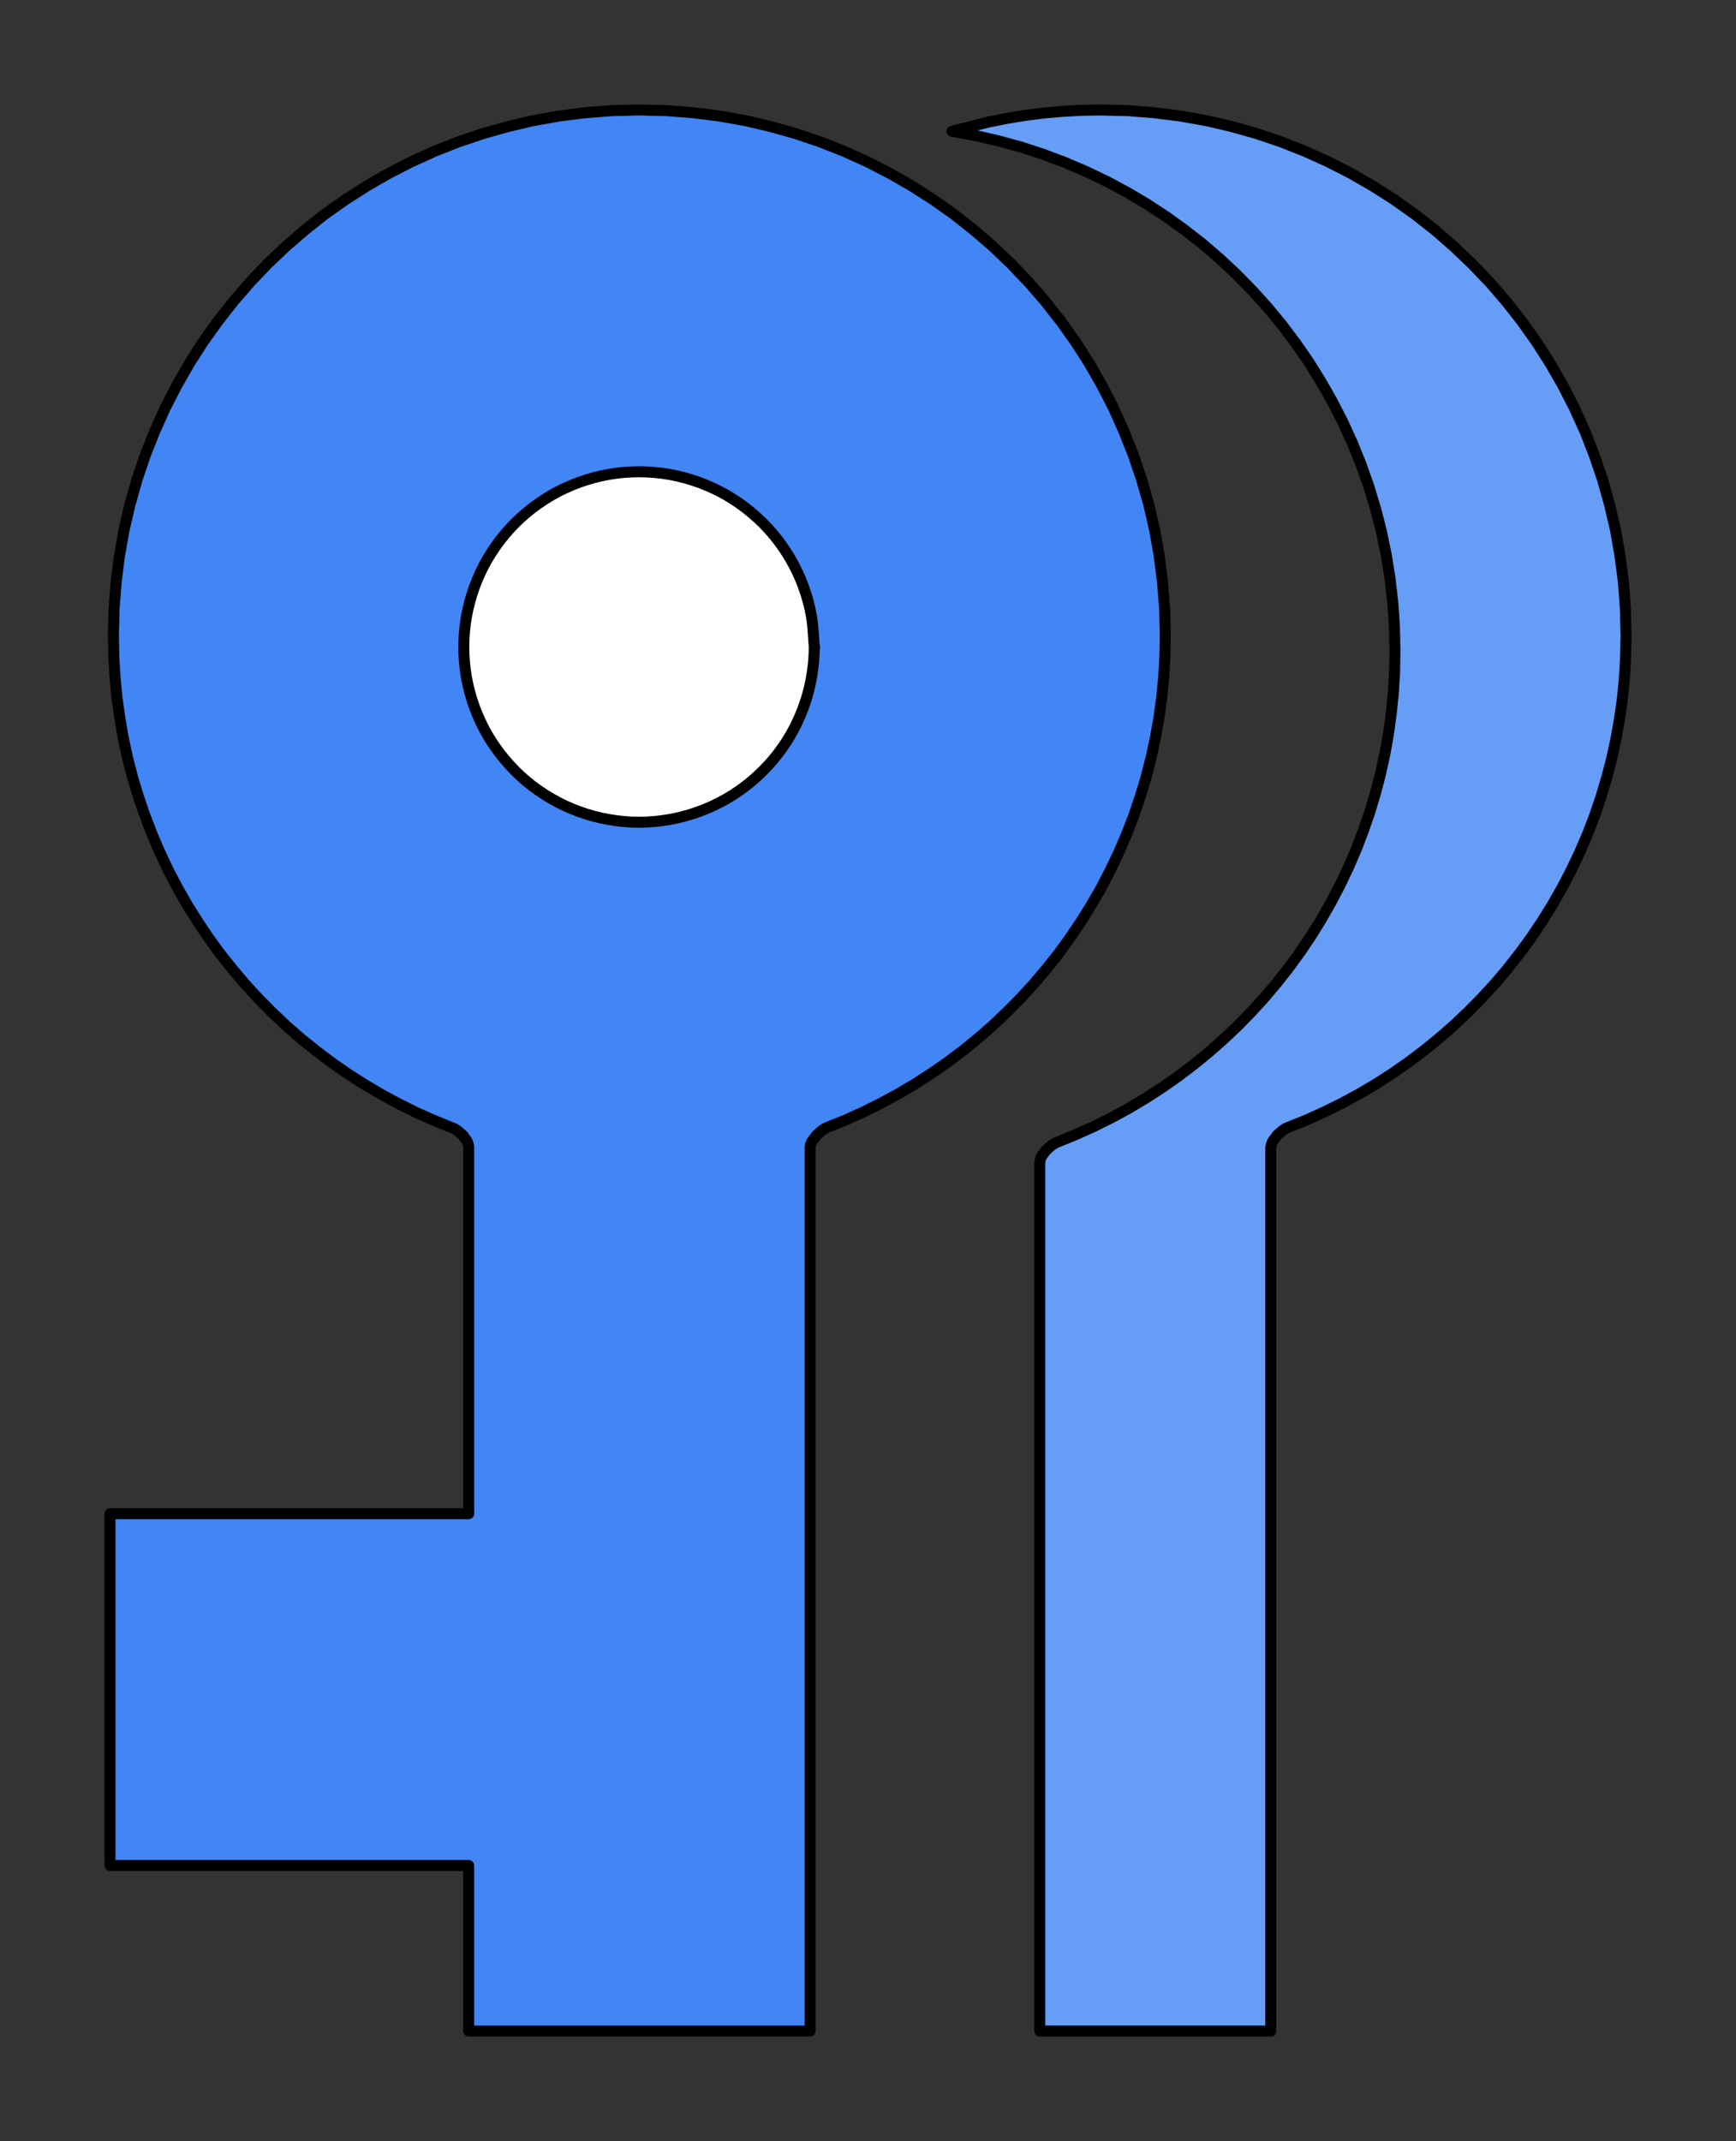 <svg version="1.1" xmlns="http://www.w3.org/2000/svg" viewBox="0 0 157.873 194.694" width="157.873" height="194.694">
  <rect x="0" y="0" width="157.873" height="194.694" fill="#333333" stroke="none"/>
  <!-- svg-source:excalidraw -->
  
  <defs>
    <style class="style-fonts">
      
    </style>
    
  </defs>
  <rect x="0" y="0" width="157.873" height="194.694" fill="transparent "></rect><g stroke-linecap="round"><g transform="translate(105.972 57.829) rotate(0 -47.986 39.518)" fill-rule="evenodd"><path d="M0 0 L0 0 L-0.06 -2.46 L-0.25 -4.89 L-0.55 -7.28 L-0.97 -9.64 L-1.5 -11.95 L-2.15 -14.22 L-2.9 -16.44 L-3.76 -18.61 L-4.71 -20.73 L-5.77 -22.79 L-6.92 -24.8 L-8.16 -26.74 L-9.49 -28.61 L-10.91 -30.42 L-12.42 -32.16 L-14 -33.82 L-15.66 -35.4 L-17.4 -36.9 L-19.2 -38.33 L-21.08 -39.66 L-23.02 -40.9 L-25.02 -42.05 L-27.08 -43.11 L-29.2 -44.07 L-31.37 -44.93 L-33.6 -45.68 L-35.87 -46.32 L-38.18 -46.86 L-40.54 -47.28 L-42.93 -47.58 L-45.37 -47.77 L-47.83 -47.83 L-50.29 -47.77 L-52.72 -47.58 L-55.12 -47.28 L-57.48 -46.86 L-59.79 -46.32 L-62.06 -45.68 L-64.28 -44.93 L-66.46 -44.07 L-68.58 -43.11 L-70.64 -42.05 L-72.64 -40.9 L-74.58 -39.66 L-76.46 -38.33 L-78.26 -36.9 L-80 -35.4 L-81.66 -33.82 L-83.24 -32.16 L-84.74 -30.42 L-86.16 -28.61 L-87.5 -26.74 L-88.74 -24.8 L-89.89 -22.79 L-90.95 -20.73 L-91.9 -18.61 L-92.76 -16.44 L-93.51 -14.22 L-94.15 -11.95 L-94.69 -9.64 L-95.11 -7.28 L-95.41 -4.89 L-95.6 -2.46 L-95.66 0 L-95.62 1.91 L-95.51 3.8 L-95.33 5.67 L-95.07 7.51 L-94.75 9.34 L-94.36 11.14 L-93.9 12.91 L-93.37 14.65 L-92.78 16.37 L-92.13 18.06 L-91.42 19.71 L-90.65 21.34 L-89.82 22.92 L-88.93 24.48 L-87.98 25.99 L-86.99 27.47 L-85.94 28.91 L-84.83 30.3 L-83.68 31.66 L-82.48 32.97 L-81.23 34.23 L-79.94 35.45 L-78.6 36.62 L-77.21 37.74 L-75.79 38.81 L-74.32 39.83 L-72.82 40.79 L-71.28 41.7 L-69.7 42.55 L-68.09 43.35 L-66.44 44.08 L-64.77 44.76 L-64.57 44.85 L-64.35 45 L-63.88 45.41 L-63.51 45.92 L-63.4 46.19 L-63.35 46.45 L-63.35 79.82 L-95.97 79.82 L-95.97 111.81 L-63.35 111.81 L-63.35 126.86 L-32.3 126.86 L-32.3 46.54 L-32.3 46.54 L-32.26 46.26 L-32.13 45.96 L-31.72 45.41 L-31.21 44.96 L-30.96 44.8 L-30.74 44.69 L-29.07 44.02 L-27.43 43.28 L-25.83 42.48 L-24.26 41.63 L-22.72 40.72 L-21.23 39.75 L-19.77 38.74 L-18.35 37.67 L-16.98 36.55 L-15.64 35.38 L-14.36 34.16 L-13.11 32.89 L-11.92 31.59 L-10.77 30.23 L-9.67 28.84 L-8.63 27.4 L-7.64 25.93 L-6.7 24.42 L-5.81 22.87 L-4.99 21.28 L-4.22 19.66 L-3.51 18.01 L-2.86 16.33 L-2.28 14.61 L-1.75 12.87 L-1.3 11.1 L-0.91 9.31 L-0.58 7.49 L-0.33 5.65 L-0.15 3.79 L-0.04 1.9 L0 0 L0 0" stroke="none" stroke-width="0" fill="#4285f4" fill-rule="evenodd"></path><path d="M0 0 C0 0, 0 0, 0 0 M0 0 C0 0, 0 0, 0 0 M0 0 C-0.02 -0.97, -0.05 -1.95, -0.06 -2.46 M0 0 C-0.02 -0.89, -0.04 -1.77, -0.06 -2.46 M-0.06 -2.46 C-0.11 -3.03, -0.15 -3.61, -0.25 -4.89 M-0.06 -2.46 C-0.11 -3.15, -0.17 -3.84, -0.25 -4.89 M-0.25 -4.89 C-0.31 -5.37, -0.37 -5.86, -0.55 -7.28 M-0.25 -4.89 C-0.31 -5.39, -0.37 -5.89, -0.55 -7.28 M-0.55 -7.28 C-0.71 -8.18, -0.87 -9.07, -0.97 -9.64 M-0.55 -7.28 C-0.68 -8.01, -0.81 -8.74, -0.97 -9.64 M-0.97 -9.64 C-1.1 -10.2, -1.23 -10.76, -1.5 -11.95 M-0.97 -9.64 C-1.17 -10.51, -1.37 -11.38, -1.5 -11.95 M-1.5 -11.95 C-1.63 -12.4, -1.76 -12.86, -2.15 -14.22 M-1.5 -11.95 C-1.74 -12.78, -1.98 -13.61, -2.15 -14.22 M-2.15 -14.22 C-2.4 -14.97, -2.66 -15.73, -2.9 -16.44 M-2.15 -14.22 C-2.42 -15.02, -2.69 -15.83, -2.9 -16.44 M-2.9 -16.44 C-3.21 -17.24, -3.53 -18.04, -3.76 -18.61 M-2.9 -16.44 C-3.18 -17.15, -3.46 -17.86, -3.76 -18.61 M-3.76 -18.61 C-4.1 -19.38, -4.44 -20.14, -4.71 -20.73 M-3.76 -18.61 C-4.01 -19.17, -4.26 -19.73, -4.71 -20.73 M-4.71 -20.73 C-5.03 -21.35, -5.34 -21.97, -5.77 -22.79 M-4.71 -20.73 C-5.1 -21.5, -5.49 -22.26, -5.77 -22.79 M-5.77 -22.79 C-6.02 -23.24, -6.28 -23.68, -6.92 -24.8 M-5.77 -22.79 C-6.22 -23.58, -6.67 -24.36, -6.92 -24.8 M-6.92 -24.8 C-7.36 -25.49, -7.81 -26.19, -8.16 -26.74 M-6.92 -24.8 C-7.39 -25.53, -7.86 -26.26, -8.16 -26.74 M-8.16 -26.74 C-8.54 -27.27, -8.92 -27.8, -9.49 -28.61 M-8.16 -26.74 C-8.49 -27.2, -8.82 -27.66, -9.49 -28.61 M-9.49 -28.61 C-9.86 -29.07, -10.22 -29.53, -10.91 -30.42 M-9.49 -28.61 C-9.97 -29.21, -10.44 -29.81, -10.91 -30.42 M-10.91 -30.42 C-11.45 -31.04, -11.98 -31.66, -12.42 -32.16 M-10.91 -30.42 C-11.43 -31.02, -11.94 -31.61, -12.42 -32.16 M-12.42 -32.16 C-12.81 -32.56, -13.2 -32.97, -14 -33.82 M-12.42 -32.16 C-12.92 -32.69, -13.43 -33.22, -14 -33.82 M-14 -33.82 C-14.49 -34.29, -14.98 -34.75, -15.66 -35.4 M-14 -33.82 C-14.65 -34.44, -15.31 -35.06, -15.66 -35.4 M-15.66 -35.4 C-16.24 -35.91, -16.83 -36.41, -17.4 -36.9 M-15.66 -35.4 C-16.24 -35.9, -16.82 -36.41, -17.4 -36.9 M-17.4 -36.9 C-17.76 -37.19, -18.13 -37.48, -19.2 -38.33 M-17.4 -36.9 C-17.97 -37.35, -18.54 -37.8, -19.2 -38.33 M-19.2 -38.33 C-19.72 -38.7, -20.25 -39.07, -21.08 -39.66 M-19.2 -38.33 C-19.7 -38.68, -20.2 -39.04, -21.08 -39.66 M-21.08 -39.66 C-21.53 -39.95, -21.98 -40.23, -23.02 -40.9 M-21.08 -39.66 C-21.52 -39.94, -21.97 -40.23, -23.02 -40.9 M-23.02 -40.9 C-23.76 -41.33, -24.49 -41.75, -25.02 -42.05 M-23.02 -40.9 C-23.65 -41.27, -24.28 -41.63, -25.02 -42.05 M-25.02 -42.05 C-25.79 -42.45, -26.56 -42.84, -27.08 -43.11 M-25.02 -42.05 C-25.55 -42.33, -26.09 -42.6, -27.08 -43.11 M-27.08 -43.11 C-27.62 -43.35, -28.15 -43.59, -29.2 -44.07 M-27.08 -43.11 C-27.88 -43.47, -28.68 -43.83, -29.2 -44.07 M-29.2 -44.07 C-29.8 -44.3, -30.39 -44.54, -31.37 -44.93 M-29.2 -44.07 C-29.91 -44.35, -30.62 -44.63, -31.37 -44.93 M-31.37 -44.93 C-32.09 -45.17, -32.8 -45.41, -33.6 -45.68 M-31.37 -44.93 C-31.94 -45.12, -32.52 -45.31, -33.6 -45.68 M-33.6 -45.68 C-34.11 -45.82, -34.61 -45.97, -35.87 -46.32 M-33.6 -45.68 C-34.43 -45.91, -35.26 -46.15, -35.87 -46.32 M-35.87 -46.32 C-36.59 -46.49, -37.32 -46.66, -38.18 -46.86 M-35.87 -46.32 C-36.47 -46.46, -37.07 -46.6, -38.18 -46.86 M-38.18 -46.86 C-39.03 -47.01, -39.87 -47.16, -40.54 -47.28 M-38.18 -46.86 C-38.91 -46.99, -39.63 -47.12, -40.54 -47.28 M-40.54 -47.28 C-41.29 -47.37, -42.05 -47.47, -42.93 -47.58 M-40.54 -47.28 C-41.49 -47.4, -42.43 -47.52, -42.93 -47.58 M-42.93 -47.58 C-43.58 -47.63, -44.22 -47.68, -45.37 -47.77 M-42.93 -47.58 C-43.63 -47.64, -44.33 -47.69, -45.37 -47.77 M-45.37 -47.77 C-46.25 -47.79, -47.13 -47.81, -47.83 -47.83 M-45.37 -47.77 C-46.29 -47.79, -47.21 -47.81, -47.83 -47.83 M-47.83 -47.83 C-48.74 -47.81, -49.65 -47.78, -50.29 -47.77 M-47.83 -47.83 C-48.43 -47.81, -49.02 -47.8, -50.29 -47.77 M-50.29 -47.77 C-50.83 -47.73, -51.37 -47.68, -52.72 -47.58 M-50.29 -47.77 C-50.81 -47.73, -51.33 -47.69, -52.72 -47.58 M-52.72 -47.58 C-53.57 -47.48, -54.41 -47.37, -55.12 -47.28 M-52.72 -47.58 C-53.48 -47.49, -54.24 -47.39, -55.12 -47.28 M-55.12 -47.28 C-55.67 -47.18, -56.22 -47.08, -57.48 -46.86 M-55.12 -47.28 C-55.66 -47.18, -56.21 -47.08, -57.48 -46.86 M-57.48 -46.86 C-58.26 -46.68, -59.04 -46.5, -59.79 -46.32 M-57.48 -46.86 C-58.06 -46.72, -58.65 -46.59, -59.79 -46.32 M-59.79 -46.32 C-60.39 -46.15, -60.99 -45.98, -62.06 -45.68 M-59.79 -46.32 C-60.36 -46.16, -60.92 -46, -62.06 -45.68 M-62.06 -45.68 C-62.72 -45.45, -63.38 -45.23, -64.28 -44.93 M-62.06 -45.68 C-62.52 -45.52, -62.97 -45.37, -64.28 -44.93 M-64.28 -44.93 C-65.01 -44.64, -65.75 -44.35, -66.46 -44.07 M-64.28 -44.93 C-65.13 -44.59, -65.98 -44.26, -66.46 -44.07 M-66.46 -44.07 C-66.99 -43.83, -67.51 -43.59, -68.58 -43.11 M-66.46 -44.07 C-67.13 -43.77, -67.8 -43.46, -68.58 -43.11 M-68.58 -43.11 C-69.02 -42.89, -69.46 -42.66, -70.64 -42.05 M-68.58 -43.11 C-69.16 -42.81, -69.75 -42.51, -70.64 -42.05 M-70.64 -42.05 C-71.16 -41.76, -71.68 -41.46, -72.64 -40.9 M-70.64 -42.05 C-71.33 -41.66, -72.03 -41.26, -72.64 -40.9 M-72.64 -40.9 C-73.05 -40.64, -73.47 -40.37, -74.58 -39.66 M-72.64 -40.9 C-73.15 -40.58, -73.66 -40.25, -74.58 -39.66 M-74.58 -39.66 C-75.03 -39.34, -75.48 -39.02, -76.46 -38.33 M-74.58 -39.66 C-75.05 -39.32, -75.52 -38.99, -76.46 -38.33 M-76.46 -38.33 C-77.16 -37.77, -77.87 -37.21, -78.26 -36.9 M-76.46 -38.33 C-77.1 -37.82, -77.74 -37.31, -78.26 -36.9 M-78.26 -36.9 C-78.87 -36.38, -79.47 -35.86, -80 -35.4 M-78.26 -36.9 C-78.94 -36.32, -79.62 -35.73, -80 -35.4 M-80 -35.4 C-80.59 -34.83, -81.19 -34.27, -81.66 -33.82 M-80 -35.4 C-80.5 -34.92, -81.01 -34.44, -81.66 -33.82 M-81.66 -33.82 C-82.28 -33.17, -82.89 -32.52, -83.24 -32.16 M-81.66 -33.82 C-82.18 -33.27, -82.7 -32.72, -83.24 -32.16 M-83.24 -32.16 C-83.64 -31.69, -84.05 -31.23, -84.74 -30.42 M-83.24 -32.16 C-83.76 -31.55, -84.28 -30.95, -84.74 -30.42 M-84.74 -30.42 C-85.06 -30.02, -85.37 -29.63, -86.16 -28.61 M-84.74 -30.42 C-85.08 -30, -85.41 -29.57, -86.16 -28.61 M-86.16 -28.61 C-86.46 -28.2, -86.75 -27.79, -87.5 -26.74 M-86.16 -28.61 C-86.47 -28.19, -86.77 -27.76, -87.5 -26.74 M-87.5 -26.74 C-87.91 -26.09, -88.33 -25.44, -88.74 -24.8 M-87.5 -26.74 C-87.84 -26.2, -88.18 -25.67, -88.74 -24.8 M-88.74 -24.8 C-89.04 -24.27, -89.35 -23.74, -89.89 -22.79 M-88.74 -24.8 C-89.19 -24.01, -89.64 -23.22, -89.89 -22.79 M-89.89 -22.79 C-90.19 -22.21, -90.49 -21.62, -90.95 -20.73 M-89.89 -22.79 C-90.13 -22.33, -90.36 -21.87, -90.95 -20.73 M-90.95 -20.73 C-91.32 -19.89, -91.7 -19.06, -91.9 -18.61 M-90.95 -20.73 C-91.32 -19.9, -91.7 -19.07, -91.9 -18.61 M-91.9 -18.61 C-92.13 -18.05, -92.35 -17.48, -92.76 -16.44 M-91.9 -18.61 C-92.12 -18.05, -92.35 -17.49, -92.76 -16.44 M-92.76 -16.44 C-93.03 -15.65, -93.29 -14.87, -93.51 -14.22 M-92.76 -16.44 C-92.97 -15.82, -93.18 -15.2, -93.51 -14.22 M-93.51 -14.22 C-93.71 -13.53, -93.9 -12.84, -94.15 -11.95 M-93.51 -14.22 C-93.74 -13.41, -93.97 -12.59, -94.15 -11.95 M-94.15 -11.95 C-94.28 -11.42, -94.4 -10.89, -94.69 -9.64 M-94.15 -11.95 C-94.27 -11.47, -94.38 -10.99, -94.69 -9.64 M-94.69 -9.64 C-94.81 -8.93, -94.94 -8.23, -95.11 -7.28 M-94.69 -9.64 C-94.82 -8.92, -94.94 -8.2, -95.11 -7.28 M-95.11 -7.28 C-95.19 -6.66, -95.26 -6.05, -95.41 -4.89 M-95.11 -7.28 C-95.18 -6.71, -95.25 -6.14, -95.41 -4.89 M-95.41 -4.89 C-95.48 -3.96, -95.55 -3.03, -95.6 -2.46 M-95.41 -4.89 C-95.46 -4.2, -95.52 -3.51, -95.6 -2.46 M-95.6 -2.46 C-95.61 -1.92, -95.62 -1.38, -95.66 0 M-95.6 -2.46 C-95.62 -1.64, -95.64 -0.81, -95.66 0 M-95.66 0 C-95.65 0.64, -95.63 1.28, -95.62 1.91 M-95.66 0 C-95.65 0.54, -95.64 1.08, -95.62 1.91 M-95.62 1.91 C-95.59 2.37, -95.57 2.84, -95.51 3.8 M-95.62 1.91 C-95.58 2.59, -95.54 3.27, -95.51 3.8 M-95.51 3.8 C-95.44 4.51, -95.37 5.23, -95.33 5.67 M-95.51 3.8 C-95.46 4.35, -95.4 4.9, -95.33 5.67 M-95.33 5.67 C-95.27 6.06, -95.22 6.45, -95.07 7.51 M-95.33 5.67 C-95.25 6.19, -95.18 6.71, -95.07 7.51 M-95.07 7.51 C-95.01 7.88, -94.94 8.25, -94.75 9.34 M-95.07 7.51 C-94.97 8.09, -94.87 8.67, -94.75 9.34 M-94.75 9.34 C-94.61 9.95, -94.48 10.57, -94.36 11.14 M-94.75 9.34 C-94.6 10.01, -94.46 10.68, -94.36 11.14 M-94.36 11.14 C-94.21 11.69, -94.07 12.24, -93.9 12.91 M-94.36 11.14 C-94.2 11.75, -94.04 12.36, -93.9 12.91 M-93.9 12.91 C-93.79 13.27, -93.68 13.62, -93.37 14.65 M-93.9 12.91 C-93.79 13.27, -93.68 13.64, -93.37 14.65 M-93.37 14.65 C-93.21 15.14, -93.04 15.63, -92.78 16.37 M-93.37 14.65 C-93.15 15.3, -92.93 15.96, -92.78 16.37 M-92.78 16.37 C-92.58 16.91, -92.37 17.44, -92.13 18.06 M-92.78 16.37 C-92.61 16.82, -92.44 17.27, -92.13 18.06 M-92.13 18.06 C-91.9 18.6, -91.66 19.15, -91.42 19.71 M-92.13 18.06 C-91.97 18.43, -91.81 18.8, -91.42 19.71 M-91.42 19.71 C-91.16 20.27, -90.89 20.82, -90.65 21.34 M-91.42 19.71 C-91.17 20.24, -90.92 20.77, -90.65 21.34 M-90.65 21.34 C-90.39 21.83, -90.13 22.33, -89.82 22.92 M-90.65 21.34 C-90.41 21.8, -90.16 22.26, -89.82 22.92 M-89.82 22.92 C-89.56 23.38, -89.3 23.83, -88.93 24.48 M-89.82 22.92 C-89.58 23.35, -89.33 23.77, -88.93 24.48 M-88.93 24.48 C-88.6 25, -88.28 25.52, -87.98 25.99 M-88.93 24.48 C-88.56 25.06, -88.2 25.65, -87.98 25.99 M-87.98 25.99 C-87.66 26.47, -87.35 26.94, -86.99 27.47 M-87.98 25.99 C-87.69 26.42, -87.4 26.85, -86.99 27.47 M-86.99 27.47 C-86.59 28.01, -86.19 28.56, -85.94 28.91 M-86.99 27.47 C-86.64 27.94, -86.3 28.41, -85.94 28.91 M-85.94 28.91 C-85.57 29.38, -85.2 29.84, -84.83 30.3 M-85.94 28.91 C-85.63 29.29, -85.33 29.68, -84.83 30.3 M-84.83 30.3 C-84.58 30.6, -84.34 30.89, -83.68 31.66 M-84.83 30.3 C-84.46 30.74, -84.08 31.18, -83.68 31.66 M-83.68 31.66 C-83.22 32.17, -82.75 32.67, -82.48 32.97 M-83.68 31.66 C-83.42 31.94, -83.16 32.23, -82.48 32.97 M-82.48 32.97 C-82.09 33.36, -81.71 33.75, -81.23 34.23 M-82.48 32.97 C-82.22 33.23, -81.97 33.49, -81.23 34.23 M-81.23 34.23 C-80.88 34.57, -80.52 34.9, -79.94 35.45 M-81.23 34.23 C-80.96 34.49, -80.68 34.75, -79.94 35.45 M-79.94 35.45 C-79.46 35.86, -78.99 36.28, -78.6 36.62 M-79.94 35.45 C-79.42 35.9, -78.9 36.36, -78.6 36.62 M-78.6 36.62 C-78.13 37, -77.66 37.38, -77.21 37.74 M-78.6 36.62 C-78.23 36.91, -77.87 37.21, -77.21 37.74 M-77.21 37.74 C-76.8 38.05, -76.39 38.36, -75.79 38.81 M-77.21 37.74 C-76.78 38.06, -76.36 38.38, -75.79 38.81 M-75.79 38.81 C-75.39 39.09, -74.98 39.37, -74.32 39.83 M-75.79 38.81 C-75.4 39.08, -75.01 39.35, -74.32 39.83 M-74.32 39.83 C-73.85 40.13, -73.38 40.43, -72.82 40.79 M-74.32 39.83 C-73.76 40.19, -73.2 40.55, -72.82 40.79 M-72.82 40.79 C-72.32 41.08, -71.83 41.38, -71.28 41.7 M-72.82 40.79 C-72.46 41, -72.09 41.22, -71.28 41.7 M-71.28 41.7 C-70.87 41.92, -70.47 42.14, -69.7 42.55 M-71.28 41.7 C-70.91 41.9, -70.53 42.1, -69.7 42.55 M-69.7 42.55 C-69.28 42.76, -68.85 42.97, -68.09 43.35 M-69.7 42.55 C-69.26 42.77, -68.81 42.99, -68.09 43.35 M-68.09 43.35 C-67.75 43.5, -67.41 43.65, -66.44 44.08 M-68.09 43.35 C-67.55 43.59, -67.01 43.83, -66.44 44.08 M-66.44 44.08 C-66.05 44.24, -65.66 44.39, -64.77 44.76 M-66.44 44.08 C-65.77 44.35, -65.11 44.62, -64.77 44.76 M-64.77 44.76 C-64.71 44.78, -64.65 44.81, -64.57 44.85 M-64.77 44.76 C-64.71 44.78, -64.65 44.81, -64.57 44.85 M-64.57 44.85 C-64.5 44.9, -64.43 44.95, -64.35 45 M-64.57 44.85 C-64.5 44.9, -64.43 44.95, -64.35 45 M-64.35 45 C-64.21 45.12, -64.07 45.24, -63.88 45.41 M-64.35 45 C-64.19 45.15, -64.02 45.29, -63.88 45.41 M-63.88 45.41 C-63.76 45.57, -63.65 45.74, -63.51 45.92 M-63.88 45.41 C-63.79 45.55, -63.69 45.68, -63.51 45.92 M-63.51 45.92 C-63.48 45.98, -63.46 46.04, -63.4 46.19 M-63.51 45.92 C-63.47 46.02, -63.43 46.11, -63.4 46.19 M-63.4 46.19 C-63.39 46.25, -63.38 46.31, -63.35 46.45 M-63.4 46.19 C-63.38 46.27, -63.37 46.36, -63.35 46.45 M-63.35 46.45 C-63.35 59.21, -63.35 71.96, -63.35 79.82 M-63.35 46.45 C-63.35 59.18, -63.35 71.91, -63.35 79.82 M-63.35 79.82 C-75.52 79.82, -87.69 79.82, -95.97 79.82 M-63.35 79.82 C-75.71 79.82, -88.07 79.82, -95.97 79.82 M-95.97 79.82 C-95.97 88.12, -95.97 96.43, -95.97 111.81 M-95.97 79.82 C-95.97 87.84, -95.97 95.86, -95.97 111.81 M-95.97 111.81 C-89.24 111.81, -82.52 111.81, -63.35 111.81 M-95.97 111.81 C-85.81 111.81, -75.65 111.81, -63.35 111.81 M-63.35 111.81 C-63.35 115.28, -63.35 118.75, -63.35 126.86 M-63.35 111.81 C-63.35 115.22, -63.35 118.62, -63.35 126.86 M-63.35 126.86 C-52.62 126.86, -41.88 126.86, -32.3 126.86 M-63.35 126.86 C-51.98 126.86, -40.61 126.86, -32.3 126.86 M-32.3 126.86 C-32.3 102.23, -32.3 77.59, -32.3 46.54 M-32.3 126.86 C-32.3 97.5, -32.3 68.13, -32.3 46.54 M-32.3 46.54 C-32.3 46.54, -32.3 46.54, -32.3 46.54 M-32.3 46.54 C-32.3 46.54, -32.3 46.54, -32.3 46.54 M-32.3 46.54 C-32.29 46.44, -32.27 46.34, -32.26 46.26 M-32.3 46.54 C-32.29 46.45, -32.27 46.35, -32.26 46.26 M-32.26 46.26 C-32.22 46.16, -32.18 46.06, -32.13 45.96 M-32.26 46.26 C-32.22 46.17, -32.19 46.09, -32.13 45.96 M-32.13 45.96 C-32.03 45.82, -31.92 45.67, -31.72 45.41 M-32.13 45.96 C-31.98 45.75, -31.82 45.54, -31.72 45.41 M-31.72 45.41 C-31.54 45.25, -31.37 45.1, -31.21 44.96 M-31.72 45.41 C-31.56 45.26, -31.39 45.12, -31.21 44.96 M-31.21 44.96 C-31.11 44.89, -31.01 44.83, -30.96 44.8 M-31.21 44.96 C-31.11 44.89, -31.01 44.83, -30.96 44.8 M-30.96 44.8 C-30.87 44.76, -30.79 44.72, -30.74 44.69 M-30.96 44.8 C-30.9 44.77, -30.85 44.75, -30.74 44.69 M-30.74 44.69 C-30.15 44.46, -29.57 44.22, -29.07 44.02 M-30.74 44.69 C-30.37 44.54, -30 44.4, -29.07 44.02 M-29.07 44.02 C-28.42 43.72, -27.78 43.43, -27.43 43.28 M-29.07 44.02 C-28.46 43.74, -27.85 43.47, -27.43 43.28 M-27.43 43.28 C-26.83 42.98, -26.22 42.68, -25.83 42.48 M-27.43 43.28 C-26.87 43, -26.31 42.72, -25.83 42.48 M-25.83 42.48 C-25.38 42.24, -24.94 42, -24.26 41.63 M-25.83 42.48 C-25.22 42.15, -24.62 41.83, -24.26 41.63 M-24.26 41.63 C-23.7 41.3, -23.14 40.96, -22.72 40.72 M-24.26 41.63 C-23.87 41.4, -23.48 41.17, -22.72 40.72 M-22.72 40.72 C-22.3 40.44, -21.87 40.17, -21.23 39.75 M-22.72 40.72 C-22.39 40.5, -22.06 40.29, -21.23 39.75 M-21.23 39.75 C-20.85 39.49, -20.48 39.23, -19.77 38.74 M-21.23 39.75 C-20.92 39.54, -20.61 39.33, -19.77 38.74 M-19.77 38.74 C-19.22 38.32, -18.67 37.9, -18.35 37.67 M-19.77 38.74 C-19.29 38.37, -18.8 38, -18.35 37.67 M-18.35 37.67 C-18.03 37.4, -17.7 37.14, -16.98 36.55 M-18.35 37.67 C-17.93 37.33, -17.52 36.99, -16.98 36.55 M-16.98 36.55 C-16.54 36.16, -16.09 35.77, -15.64 35.38 M-16.98 36.55 C-16.57 36.19, -16.17 35.84, -15.64 35.38 M-15.64 35.38 C-15.21 34.96, -14.77 34.55, -14.36 34.16 M-15.64 35.38 C-15.36 35.11, -15.08 34.84, -14.36 34.16 M-14.36 34.16 C-13.87 33.66, -13.38 33.16, -13.11 32.89 M-14.36 34.16 C-13.9 33.7, -13.45 33.24, -13.11 32.89 M-13.11 32.89 C-12.82 32.57, -12.52 32.25, -11.92 31.59 M-13.11 32.89 C-12.82 32.58, -12.53 32.26, -11.92 31.59 M-11.92 31.59 C-11.68 31.31, -11.44 31.03, -10.77 30.23 M-11.92 31.59 C-11.58 31.18, -11.24 30.78, -10.77 30.23 M-10.77 30.23 C-10.46 29.83, -10.14 29.43, -9.67 28.84 M-10.77 30.23 C-10.47 29.86, -10.18 29.48, -9.67 28.84 M-9.67 28.84 C-9.31 28.34, -8.95 27.84, -8.63 27.4 M-9.67 28.84 C-9.29 28.31, -8.91 27.79, -8.63 27.4 M-8.63 27.4 C-8.4 27.06, -8.16 26.71, -7.64 25.93 M-8.63 27.4 C-8.24 26.82, -7.84 26.24, -7.64 25.93 M-7.64 25.93 C-7.32 25.42, -7.01 24.92, -6.7 24.42 M-7.64 25.93 C-7.31 25.41, -6.99 24.89, -6.7 24.42 M-6.7 24.42 C-6.42 23.94, -6.15 23.46, -5.81 22.87 M-6.7 24.42 C-6.42 23.93, -6.14 23.44, -5.81 22.87 M-5.81 22.87 C-5.61 22.48, -5.41 22.1, -4.99 21.28 M-5.81 22.87 C-5.56 22.39, -5.31 21.91, -4.99 21.28 M-4.99 21.28 C-4.69 20.67, -4.4 20.05, -4.22 19.66 M-4.99 21.28 C-4.73 20.74, -4.48 20.21, -4.22 19.66 M-4.22 19.66 C-4.02 19.19, -3.82 18.73, -3.51 18.01 M-4.22 19.66 C-4.06 19.29, -3.9 18.92, -3.51 18.01 M-3.51 18.01 C-3.27 17.4, -3.04 16.79, -2.86 16.33 M-3.51 18.01 C-3.28 17.42, -3.06 16.83, -2.86 16.33 M-2.86 16.33 C-2.73 15.94, -2.6 15.56, -2.28 14.61 M-2.86 16.33 C-2.63 15.67, -2.41 15, -2.28 14.61 M-2.28 14.61 C-2.16 14.23, -2.05 13.85, -1.75 12.87 M-2.28 14.61 C-2.13 14.14, -1.99 13.66, -1.75 12.87 M-1.75 12.87 C-1.58 12.21, -1.41 11.54, -1.3 11.1 M-1.75 12.87 C-1.58 12.21, -1.41 11.55, -1.3 11.1 M-1.3 11.1 C-1.16 10.46, -1.02 9.82, -0.91 9.31 M-1.3 11.1 C-1.21 10.71, -1.13 10.32, -0.91 9.31 M-0.91 9.31 C-0.78 8.59, -0.65 7.88, -0.58 7.49 M-0.91 9.31 C-0.82 8.81, -0.73 8.31, -0.58 7.49 M-0.58 7.49 C-0.52 7.06, -0.47 6.63, -0.33 5.65 M-0.58 7.49 C-0.51 6.95, -0.43 6.4, -0.33 5.65 M-0.33 5.65 C-0.28 5.12, -0.23 4.59, -0.15 3.79 M-0.33 5.65 C-0.28 5.13, -0.23 4.61, -0.15 3.79 M-0.15 3.79 C-0.11 3.12, -0.07 2.46, -0.04 1.9 M-0.15 3.79 C-0.12 3.37, -0.1 2.95, -0.04 1.9 M-0.04 1.9 C-0.02 1.15, -0.01 0.4, 0 0 M-0.04 1.9 C-0.03 1.37, -0.02 0.84, 0 0 M0 0 C0 0, 0 0, 0 0 M0 0 C0 0, 0 0, 0 0 M0 0 C0 0, 0 0, 0 0 M0 0 C0 0, 0 0, 0 0" stroke="#000000" stroke-width="1" fill="none"></path></g></g><mask></mask><g stroke-linecap="round"><g transform="translate(100.076 10) rotate(0 17.156 87.347)" fill-rule="evenodd"><path d="M0 0 L0 0 L-1.75 0.03 L-3.48 0.13 L-5.2 0.28 L-6.9 0.5 L-8.58 0.78 L-10.24 1.11 L-13.49 1.94 L-11.36 2.33 L-9.28 2.81 L-7.22 3.37 L-5.21 4.03 L-3.24 4.77 L-1.3 5.6 L0.58 6.5 L2.43 7.49 L4.22 8.55 L5.96 9.69 L7.64 10.9 L9.28 12.18 L10.85 13.53 L12.36 14.94 L13.81 16.42 L15.2 17.96 L16.52 19.56 L17.77 21.22 L18.95 22.93 L20.05 24.7 L21.08 26.51 L22.04 28.37 L22.91 30.28 L23.7 32.24 L24.4 34.23 L25.02 36.27 L25.55 38.34 L25.99 40.44 L26.33 42.58 L26.58 44.75 L26.73 46.95 L26.78 49.18 L26.75 51.08 L26.64 52.96 L26.45 54.83 L26.2 56.67 L25.88 58.49 L25.49 60.28 L25.03 62.05 L24.51 63.79 L23.92 65.5 L23.28 67.19 L22.57 68.84 L21.8 70.46 L20.97 72.04 L20.09 73.59 L19.15 75.11 L18.16 76.58 L17.11 78.02 L16.01 79.41 L14.87 80.76 L13.67 82.07 L12.43 83.34 L11.14 84.55 L9.81 85.72 L8.43 86.84 L7.02 87.91 L5.56 88.93 L4.06 89.9 L2.53 90.81 L0.96 91.66 L-0.65 92.46 L-2.28 93.19 L-3.95 93.87 L-4.16 93.97 L-4.41 94.13 L-4.92 94.57 L-5.35 95.13 L-5.47 95.42 L-5.52 95.72 L-5.52 174.69 L15.49 174.69 L15.49 94.37 L15.49 94.37 L15.54 94.08 L15.66 93.78 L16.08 93.22 L16.59 92.78 L16.84 92.62 L17.06 92.52 L18.73 91.85 L20.37 91.11 L21.97 90.32 L23.54 89.47 L25.08 88.56 L26.57 87.6 L28.03 86.58 L29.45 85.51 L30.82 84.39 L32.15 83.23 L33.44 82.01 L34.68 80.75 L35.88 79.44 L37.03 78.09 L38.12 76.69 L39.17 75.26 L40.16 73.78 L41.1 72.27 L41.98 70.72 L42.81 69.13 L43.58 67.51 L44.29 65.86 L44.94 64.17 L45.52 62.46 L46.04 60.72 L46.5 58.95 L46.89 57.15 L47.21 55.33 L47.47 53.49 L47.65 51.62 L47.76 49.73 L47.8 47.83 L47.74 45.37 L47.56 42.94 L47.25 40.55 L46.84 38.19 L46.3 35.88 L45.66 33.61 L44.91 31.39 L44.06 29.22 L43.1 27.1 L42.04 25.03 L40.89 23.03 L39.65 21.09 L38.32 19.22 L36.9 17.41 L35.4 15.67 L33.81 14.01 L32.15 12.43 L30.42 10.92 L28.61 9.5 L26.74 8.17 L24.8 6.93 L22.79 5.77 L20.73 4.72 L18.61 3.76 L16.44 2.9 L14.22 2.15 L11.95 1.51 L9.64 0.97 L7.28 0.55 L4.89 0.25 L2.46 0.06 L0 0 L0 0" stroke="none" stroke-width="0" fill="#669df6" fill-rule="evenodd"></path><path d="M0 0 C0 0, 0 0, 0 0 M0 0 C0 0, 0 0, 0 0 M0 0 C-0.37 0.01, -0.74 0.01, -1.75 0.03 M0 0 C-0.45 0.01, -0.89 0.02, -1.75 0.03 M-1.75 0.03 C-2.09 0.05, -2.44 0.07, -3.48 0.13 M-1.75 0.03 C-2.26 0.06, -2.77 0.09, -3.48 0.13 M-3.48 0.13 C-4.09 0.18, -4.7 0.24, -5.2 0.28 M-3.48 0.13 C-4.15 0.19, -4.82 0.25, -5.2 0.28 M-5.2 0.28 C-5.58 0.33, -5.95 0.38, -6.9 0.5 M-5.2 0.28 C-5.75 0.35, -6.29 0.42, -6.9 0.5 M-6.9 0.5 C-7.32 0.57, -7.75 0.64, -8.58 0.78 M-6.9 0.5 C-7.36 0.58, -7.83 0.66, -8.58 0.78 M-8.58 0.78 C-9.14 0.89, -9.7 1, -10.24 1.11 M-8.58 0.78 C-8.92 0.85, -9.26 0.92, -10.24 1.11 M-10.24 1.11 C-11.37 1.4, -12.5 1.69, -13.49 1.94 M-10.24 1.11 C-11.46 1.43, -12.69 1.74, -13.49 1.94 M-13.49 1.94 C-12.88 2.05, -12.28 2.16, -11.36 2.33 M-13.49 1.94 C-12.78 2.07, -12.07 2.2, -11.36 2.33 M-11.36 2.33 C-10.91 2.43, -10.45 2.54, -9.28 2.81 M-11.36 2.33 C-10.84 2.45, -10.32 2.57, -9.28 2.81 M-9.28 2.81 C-8.79 2.94, -8.3 3.08, -7.22 3.37 M-9.28 2.81 C-8.68 2.97, -8.09 3.14, -7.22 3.37 M-7.22 3.37 C-6.44 3.63, -5.65 3.89, -5.21 4.03 M-7.22 3.37 C-6.5 3.61, -5.77 3.85, -5.21 4.03 M-5.21 4.03 C-4.76 4.2, -4.31 4.37, -3.24 4.77 M-5.21 4.03 C-4.68 4.23, -4.15 4.43, -3.24 4.77 M-3.24 4.77 C-2.57 5.06, -1.9 5.34, -1.3 5.6 M-3.24 4.77 C-2.7 5, -2.16 5.23, -1.3 5.6 M-1.3 5.6 C-0.68 5.9, -0.06 6.2, 0.58 6.5 M-1.3 5.6 C-0.8 5.84, -0.3 6.08, 0.58 6.5 M0.58 6.5 C1.14 6.8, 1.7 7.1, 2.43 7.49 M0.58 6.5 C1.09 6.78, 1.6 7.05, 2.43 7.49 M2.43 7.49 C2.9 7.77, 3.37 8.05, 4.22 8.55 M2.43 7.49 C2.92 7.79, 3.42 8.08, 4.22 8.55 M4.22 8.55 C4.62 8.82, 5.03 9.09, 5.96 9.69 M4.22 8.55 C4.78 8.92, 5.35 9.29, 5.96 9.69 M5.96 9.69 C6.63 10.17, 7.31 10.66, 7.64 10.9 M5.96 9.69 C6.48 10.06, 6.99 10.43, 7.64 10.9 M7.64 10.9 C8.06 11.23, 8.48 11.56, 9.28 12.18 M7.64 10.9 C8.14 11.29, 8.64 11.69, 9.28 12.18 M9.28 12.18 C9.83 12.65, 10.38 13.13, 10.85 13.53 M9.28 12.18 C9.84 12.66, 10.4 13.14, 10.85 13.53 M10.85 13.53 C11.2 13.86, 11.55 14.18, 12.36 14.94 M10.85 13.53 C11.45 14.09, 12.06 14.66, 12.36 14.94 M12.36 14.94 C12.92 15.51, 13.47 16.07, 13.81 16.42 M12.36 14.94 C12.7 15.29, 13.05 15.64, 13.81 16.42 M13.81 16.42 C14.33 16.99, 14.84 17.57, 15.2 17.96 M13.81 16.42 C14.21 16.87, 14.61 17.31, 15.2 17.96 M15.2 17.96 C15.72 18.6, 16.25 19.24, 16.52 19.56 M15.2 17.96 C15.67 18.53, 16.13 19.09, 16.52 19.56 M16.52 19.56 C16.81 19.95, 17.1 20.33, 17.77 21.22 M16.52 19.56 C16.97 20.16, 17.42 20.76, 17.77 21.22 M17.77 21.22 C18.19 21.83, 18.61 22.44, 18.95 22.93 M17.77 21.22 C18.15 21.77, 18.53 22.33, 18.95 22.93 M18.95 22.93 C19.3 23.49, 19.66 24.06, 20.05 24.7 M18.95 22.93 C19.29 23.47, 19.63 24.01, 20.05 24.7 M20.05 24.7 C20.33 25.17, 20.6 25.65, 21.08 26.51 M20.05 24.7 C20.43 25.36, 20.81 26.02, 21.08 26.51 M21.08 26.51 C21.35 27.04, 21.63 27.57, 22.04 28.37 M21.08 26.51 C21.39 27.1, 21.69 27.7, 22.04 28.37 M22.04 28.37 C22.35 29.07, 22.67 29.76, 22.91 30.28 M22.04 28.37 C22.29 28.94, 22.55 29.5, 22.91 30.28 M22.91 30.28 C23.16 30.91, 23.42 31.55, 23.7 32.24 M22.91 30.28 C23.14 30.86, 23.37 31.43, 23.7 32.24 M23.7 32.24 C23.95 32.95, 24.2 33.66, 24.4 34.23 M23.7 32.24 C23.94 32.91, 24.18 33.59, 24.4 34.23 M24.4 34.23 C24.64 35.01, 24.88 35.79, 25.02 36.27 M24.4 34.23 C24.55 34.71, 24.69 35.18, 25.02 36.27 M25.02 36.27 C25.23 37.06, 25.43 37.86, 25.55 38.34 M25.02 36.27 C25.19 36.93, 25.36 37.59, 25.55 38.34 M25.55 38.34 C25.71 39.08, 25.86 39.83, 25.99 40.44 M25.55 38.34 C25.66 38.84, 25.76 39.34, 25.99 40.44 M25.99 40.44 C26.07 40.95, 26.15 41.46, 26.33 42.58 M25.99 40.44 C26.08 41.02, 26.18 41.61, 26.33 42.58 M26.33 42.58 C26.4 43.18, 26.47 43.78, 26.58 44.75 M26.33 42.58 C26.41 43.27, 26.49 43.95, 26.58 44.75 M26.58 44.75 C26.64 45.53, 26.69 46.3, 26.73 46.95 M26.58 44.75 C26.62 45.24, 26.65 45.73, 26.73 46.95 M26.73 46.95 C26.75 47.69, 26.77 48.44, 26.78 49.18 M26.73 46.95 C26.75 47.78, 26.77 48.61, 26.78 49.18 M26.78 49.18 C26.78 49.58, 26.77 49.99, 26.75 51.08 M26.78 49.18 C26.78 49.58, 26.77 49.98, 26.75 51.08 M26.75 51.08 C26.72 51.57, 26.69 52.05, 26.64 52.96 M26.75 51.08 C26.72 51.5, 26.7 51.92, 26.64 52.96 M26.64 52.96 C26.57 53.62, 26.51 54.27, 26.45 54.83 M26.64 52.96 C26.59 53.47, 26.54 53.98, 26.45 54.83 M26.45 54.83 C26.37 55.44, 26.29 56.05, 26.2 56.67 M26.45 54.83 C26.36 55.53, 26.26 56.23, 26.2 56.67 M26.2 56.67 C26.09 57.29, 25.98 57.92, 25.88 58.49 M26.2 56.67 C26.12 57.13, 26.04 57.59, 25.88 58.49 M25.88 58.49 C25.73 59.17, 25.58 59.85, 25.49 60.28 M25.88 58.49 C25.77 58.96, 25.67 59.44, 25.49 60.28 M25.49 60.28 C25.39 60.66, 25.29 61.05, 25.03 62.05 M25.49 60.28 C25.31 60.98, 25.13 61.68, 25.03 62.05 M25.03 62.05 C24.84 62.7, 24.64 63.34, 24.51 63.79 M25.03 62.05 C24.82 62.74, 24.61 63.44, 24.51 63.79 M24.51 63.79 C24.37 64.2, 24.23 64.61, 23.92 65.5 M24.51 63.79 C24.3 64.39, 24.1 64.99, 23.92 65.5 M23.92 65.5 C23.77 65.89, 23.62 66.28, 23.28 67.19 M23.92 65.5 C23.79 65.85, 23.66 66.19, 23.28 67.19 M23.28 67.19 C23.04 67.73, 22.81 68.28, 22.57 68.84 M23.28 67.19 C23.02 67.79, 22.76 68.38, 22.57 68.84 M22.57 68.84 C22.39 69.2, 22.22 69.57, 21.8 70.46 M22.57 68.84 C22.4 69.18, 22.24 69.52, 21.8 70.46 M21.8 70.46 C21.59 70.86, 21.37 71.27, 20.97 72.04 M21.8 70.46 C21.56 70.92, 21.32 71.38, 20.97 72.04 M20.97 72.04 C20.65 72.61, 20.33 73.17, 20.09 73.59 M20.97 72.04 C20.75 72.43, 20.53 72.82, 20.09 73.59 M20.09 73.59 C19.87 73.94, 19.66 74.28, 19.15 75.11 M20.09 73.59 C19.72 74.19, 19.35 74.79, 19.15 75.11 M19.15 75.11 C18.94 75.42, 18.73 75.73, 18.16 76.58 M19.15 75.11 C18.9 75.48, 18.65 75.85, 18.16 76.58 M18.16 76.58 C17.84 77.02, 17.52 77.46, 17.11 78.02 M18.16 76.58 C17.81 77.06, 17.47 77.53, 17.11 78.02 M17.11 78.02 C16.81 78.4, 16.51 78.78, 16.01 79.41 M17.11 78.02 C16.83 78.38, 16.54 78.74, 16.01 79.41 M16.01 79.41 C15.56 79.94, 15.11 80.47, 14.87 80.76 M16.01 79.41 C15.6 79.9, 15.18 80.39, 14.87 80.76 M14.87 80.76 C14.62 81.03, 14.38 81.3, 13.67 82.07 M14.87 80.76 C14.62 81.04, 14.37 81.31, 13.67 82.07 M13.67 82.07 C13.37 82.38, 13.06 82.69, 12.43 83.34 M13.67 82.07 C13.22 82.53, 12.77 82.99, 12.43 83.34 M12.43 83.34 C12.17 83.59, 11.9 83.83, 11.14 84.55 M12.43 83.34 C11.98 83.76, 11.54 84.17, 11.14 84.55 M11.14 84.55 C10.79 84.86, 10.45 85.16, 9.81 85.72 M11.14 84.55 C10.62 85.01, 10.09 85.47, 9.81 85.72 M9.81 85.72 C9.5 85.97, 9.19 86.22, 8.43 86.84 M9.81 85.72 C9.51 85.96, 9.22 86.2, 8.43 86.84 M8.43 86.84 C8.03 87.15, 7.63 87.45, 7.02 87.91 M8.43 86.84 C7.96 87.2, 7.49 87.56, 7.02 87.91 M7.02 87.91 C6.5 88.27, 5.98 88.64, 5.56 88.93 M7.02 87.91 C6.63 88.18, 6.25 88.45, 5.56 88.93 M5.56 88.93 C5.24 89.14, 4.92 89.34, 4.06 89.9 M5.56 88.93 C5.18 89.18, 4.79 89.42, 4.06 89.9 M4.06 89.9 C3.69 90.12, 3.32 90.33, 2.53 90.81 M4.06 89.9 C3.68 90.12, 3.29 90.35, 2.53 90.81 M2.53 90.81 C1.93 91.13, 1.33 91.46, 0.96 91.66 M2.53 90.81 C2.15 91.01, 1.77 91.22, 0.96 91.66 M0.96 91.66 C0.52 91.88, 0.09 92.09, -0.65 92.46 M0.96 91.66 C0.59 91.84, 0.23 92.02, -0.65 92.46 M-0.65 92.46 C-1.27 92.74, -1.9 93.02, -2.28 93.19 M-0.65 92.46 C-1.26 92.73, -1.87 93.01, -2.28 93.19 M-2.28 93.19 C-2.92 93.45, -3.55 93.71, -3.95 93.87 M-2.28 93.19 C-2.88 93.43, -3.47 93.68, -3.95 93.87 M-3.95 93.87 C-4 93.9, -4.06 93.92, -4.16 93.97 M-3.95 93.87 C-4.02 93.9, -4.09 93.94, -4.16 93.97 M-4.16 93.97 C-4.22 94.01, -4.29 94.05, -4.41 94.13 M-4.16 93.97 C-4.24 94.02, -4.31 94.07, -4.41 94.13 M-4.41 94.13 C-4.54 94.24, -4.67 94.36, -4.92 94.57 M-4.41 94.13 C-4.52 94.23, -4.63 94.32, -4.92 94.57 M-4.92 94.57 C-5.05 94.74, -5.19 94.92, -5.35 95.13 M-4.92 94.57 C-5.02 94.69, -5.11 94.81, -5.35 95.13 M-5.35 95.13 C-5.39 95.23, -5.43 95.33, -5.47 95.42 M-5.35 95.13 C-5.39 95.22, -5.43 95.31, -5.47 95.42 M-5.47 95.42 C-5.49 95.52, -5.5 95.62, -5.52 95.72 M-5.47 95.42 C-5.49 95.54, -5.51 95.65, -5.52 95.72 M-5.52 95.72 C-5.52 117.1, -5.52 138.48, -5.52 174.69 M-5.52 95.72 C-5.52 120.33, -5.52 144.94, -5.52 174.69 M-5.52 174.69 C-0.21 174.69, 5.1 174.69, 15.49 174.69 M-5.52 174.69 C2.1 174.69, 9.72 174.69, 15.49 174.69 M15.49 174.69 C15.49 153.08, 15.49 131.47, 15.49 94.37 M15.49 174.69 C15.49 149.28, 15.49 123.86, 15.49 94.37 M15.49 94.37 C15.49 94.37, 15.49 94.37, 15.49 94.37 M15.49 94.37 C15.49 94.37, 15.49 94.37, 15.49 94.37 M15.49 94.37 C15.5 94.31, 15.51 94.25, 15.54 94.08 M15.49 94.37 C15.5 94.31, 15.51 94.24, 15.54 94.08 M15.54 94.08 C15.59 93.96, 15.63 93.85, 15.66 93.78 M15.54 94.08 C15.59 93.96, 15.63 93.85, 15.66 93.78 M15.66 93.78 C15.83 93.56, 15.99 93.34, 16.08 93.22 M15.66 93.78 C15.81 93.59, 15.95 93.39, 16.08 93.22 M16.08 93.22 C16.27 93.06, 16.46 92.89, 16.59 92.78 M16.08 93.22 C16.22 93.1, 16.36 92.98, 16.59 92.78 M16.59 92.78 C16.69 92.72, 16.79 92.66, 16.84 92.62 M16.59 92.78 C16.69 92.72, 16.78 92.66, 16.84 92.62 M16.84 92.62 C16.89 92.6, 16.94 92.58, 17.06 92.52 M16.84 92.62 C16.91 92.59, 16.98 92.56, 17.06 92.52 M17.06 92.52 C17.43 92.37, 17.79 92.23, 18.73 91.85 M17.06 92.52 C17.48 92.35, 17.91 92.18, 18.73 91.85 M18.73 91.85 C19.33 91.58, 19.92 91.31, 20.37 91.11 M18.73 91.85 C19.32 91.58, 19.91 91.32, 20.37 91.11 M20.37 91.11 C20.88 90.86, 21.4 90.6, 21.97 90.32 M20.37 91.11 C20.79 90.9, 21.21 90.7, 21.97 90.32 M21.97 90.32 C22.33 90.13, 22.68 89.94, 23.54 89.47 M21.97 90.32 C22.33 90.13, 22.69 89.93, 23.54 89.47 M23.54 89.47 C23.86 89.28, 24.18 89.09, 25.08 88.56 M23.54 89.47 C24.05 89.17, 24.55 88.87, 25.08 88.56 M25.08 88.56 C25.6 88.22, 26.12 87.89, 26.57 87.6 M25.08 88.56 C25.67 88.18, 26.27 87.79, 26.57 87.6 M26.57 87.6 C26.9 87.37, 27.22 87.14, 28.03 86.58 M26.57 87.6 C27.12 87.21, 27.67 86.83, 28.03 86.58 M28.03 86.58 C28.36 86.33, 28.7 86.08, 29.45 85.51 M28.03 86.58 C28.41 86.29, 28.8 86, 29.45 85.51 M29.45 85.51 C29.95 85.1, 30.46 84.69, 30.82 84.39 M29.45 85.51 C29.89 85.15, 30.34 84.79, 30.82 84.39 M30.82 84.39 C31.26 84.01, 31.69 83.63, 32.15 83.23 M30.82 84.39 C31.29 83.99, 31.75 83.58, 32.15 83.23 M32.15 83.23 C32.52 82.88, 32.88 82.54, 33.44 82.01 M32.15 83.23 C32.54 82.86, 32.93 82.49, 33.44 82.01 M33.44 82.01 C33.71 81.74, 33.98 81.46, 34.68 80.75 M33.44 82.01 C33.73 81.72, 34.01 81.43, 34.68 80.75 M34.68 80.75 C34.99 80.41, 35.3 80.07, 35.88 79.44 M34.68 80.75 C34.96 80.44, 35.24 80.13, 35.88 79.44 M35.88 79.44 C36.16 79.11, 36.43 78.79, 37.03 78.09 M35.88 79.44 C36.13 79.14, 36.39 78.84, 37.03 78.09 M37.03 78.09 C37.28 77.76, 37.54 77.44, 38.12 76.69 M37.03 78.09 C37.31 77.73, 37.59 77.37, 38.12 76.69 M38.12 76.69 C38.43 76.28, 38.73 75.86, 39.17 75.26 M38.12 76.69 C38.47 76.21, 38.82 75.74, 39.17 75.26 M39.17 75.26 C39.56 74.68, 39.94 74.11, 40.16 73.78 M39.17 75.26 C39.47 74.8, 39.78 74.35, 40.16 73.78 M40.16 73.78 C40.53 73.19, 40.89 72.6, 41.1 72.27 M40.16 73.78 C40.42 73.36, 40.68 72.94, 41.1 72.27 M41.1 72.27 C41.42 71.71, 41.74 71.16, 41.98 70.72 M41.1 72.27 C41.38 71.77, 41.67 71.27, 41.98 70.72 M41.98 70.72 C42.25 70.2, 42.52 69.69, 42.81 69.13 M41.98 70.72 C42.21 70.29, 42.43 69.87, 42.81 69.13 M42.81 69.13 C42.98 68.78, 43.15 68.42, 43.58 67.51 M42.81 69.13 C43 68.74, 43.18 68.35, 43.58 67.51 M43.58 67.51 C43.74 67.15, 43.89 66.79, 44.29 65.86 M43.58 67.51 C43.74 67.14, 43.9 66.77, 44.29 65.86 M44.29 65.86 C44.48 65.36, 44.67 64.87, 44.94 64.17 M44.29 65.86 C44.43 65.5, 44.56 65.15, 44.94 64.17 M44.94 64.17 C45.14 63.58, 45.34 62.99, 45.52 62.46 M44.94 64.17 C45.15 63.54, 45.37 62.91, 45.52 62.46 M45.52 62.46 C45.71 61.84, 45.89 61.22, 46.04 60.72 M45.52 62.46 C45.72 61.8, 45.92 61.13, 46.04 60.72 M46.04 60.72 C46.19 60.14, 46.34 59.57, 46.5 58.95 M46.04 60.72 C46.15 60.32, 46.25 59.93, 46.5 58.95 M46.5 58.95 C46.59 58.55, 46.67 58.15, 46.89 57.15 M46.5 58.95 C46.62 58.41, 46.74 57.86, 46.89 57.15 M46.89 57.15 C47 56.56, 47.1 55.97, 47.21 55.33 M46.89 57.15 C46.96 56.75, 47.03 56.36, 47.21 55.33 M47.21 55.33 C47.31 54.67, 47.4 54.01, 47.47 53.49 M47.21 55.33 C47.3 54.73, 47.38 54.13, 47.47 53.49 M47.47 53.49 C47.51 53.01, 47.56 52.54, 47.65 51.62 M47.47 53.49 C47.52 52.96, 47.57 52.43, 47.65 51.62 M47.65 51.62 C47.68 51.1, 47.71 50.57, 47.76 49.73 M47.65 51.62 C47.67 51.22, 47.7 50.81, 47.76 49.73 M47.76 49.73 C47.77 49.01, 47.79 48.29, 47.8 47.83 M47.76 49.73 C47.77 49.25, 47.78 48.76, 47.8 47.83 M47.8 47.83 C47.78 47, 47.76 46.17, 47.74 45.37 M47.8 47.83 C47.78 47.03, 47.76 46.24, 47.74 45.37 M47.74 45.37 C47.68 44.63, 47.63 43.89, 47.56 42.94 M47.74 45.37 C47.69 44.72, 47.64 44.07, 47.56 42.94 M47.56 42.94 C47.45 42.12, 47.35 41.29, 47.25 40.55 M47.56 42.94 C47.49 42.41, 47.42 41.89, 47.25 40.55 M47.25 40.55 C47.09 39.64, 46.93 38.74, 46.84 38.19 M47.25 40.55 C47.1 39.7, 46.95 38.85, 46.84 38.19 M46.84 38.19 C46.65 37.38, 46.46 36.57, 46.3 35.88 M46.84 38.19 C46.69 37.57, 46.55 36.94, 46.3 35.88 M46.3 35.88 C46.1 35.15, 45.89 34.43, 45.66 33.61 M46.3 35.88 C46.12 35.24, 45.94 34.6, 45.66 33.61 M45.66 33.61 C45.47 33.04, 45.28 32.47, 44.91 31.39 M45.66 33.61 C45.48 33.07, 45.3 32.53, 44.91 31.39 M44.91 31.39 C44.6 30.61, 44.3 29.82, 44.06 29.22 M44.91 31.39 C44.68 30.79, 44.44 30.2, 44.06 29.22 M44.06 29.22 C43.86 28.78, 43.66 28.34, 43.1 27.1 M44.06 29.22 C43.76 28.55, 43.46 27.89, 43.1 27.1 M43.1 27.1 C42.79 26.48, 42.47 25.87, 42.04 25.03 M43.1 27.1 C42.8 26.51, 42.5 25.92, 42.04 25.03 M42.04 25.03 C41.59 24.24, 41.13 23.44, 40.89 23.03 M42.04 25.03 C41.75 24.52, 41.46 24.01, 40.89 23.03 M40.89 23.03 C40.55 22.49, 40.2 21.95, 39.65 21.09 M40.89 23.03 C40.43 22.31, 39.96 21.58, 39.65 21.09 M39.65 21.09 C39.3 20.59, 38.94 20.09, 38.32 19.22 M39.65 21.09 C39.32 20.62, 38.99 20.16, 38.32 19.22 M38.32 19.22 C37.77 18.52, 37.22 17.82, 36.9 17.41 M38.32 19.22 C37.9 18.69, 37.49 18.16, 36.9 17.41 M36.9 17.41 C36.45 16.89, 35.99 16.36, 35.4 15.67 M36.9 17.41 C36.48 16.93, 36.06 16.44, 35.4 15.67 M35.4 15.67 C34.99 15.24, 34.57 14.81, 33.81 14.01 M35.4 15.67 C34.92 15.18, 34.45 14.68, 33.81 14.01 M33.81 14.01 C33.42 13.64, 33.03 13.26, 32.15 12.43 M33.81 14.01 C33.27 13.49, 32.73 12.98, 32.15 12.43 M32.15 12.43 C31.67 12.01, 31.18 11.58, 30.42 10.92 M32.15 12.43 C31.53 11.89, 30.91 11.35, 30.42 10.92 M30.42 10.92 C29.96 10.56, 29.5 10.21, 28.61 9.5 M30.42 10.92 C29.72 10.38, 29.03 9.83, 28.61 9.5 M28.61 9.5 C27.9 9, 27.2 8.5, 26.74 8.17 M28.61 9.5 C27.98 9.06, 27.36 8.61, 26.74 8.17 M26.74 8.17 C26 7.7, 25.27 7.23, 24.8 6.93 M26.74 8.17 C26.27 7.87, 25.8 7.57, 24.8 6.93 M24.8 6.93 C24.34 6.67, 23.89 6.4, 22.79 5.77 M24.8 6.93 C24 6.47, 23.21 6.02, 22.79 5.77 M22.79 5.77 C22.21 5.47, 21.62 5.17, 20.73 4.72 M22.79 5.77 C22.18 5.46, 21.57 5.15, 20.73 4.72 M20.73 4.72 C20.2 4.48, 19.67 4.24, 18.61 3.76 M20.73 4.72 C20.28 4.51, 19.83 4.31, 18.61 3.76 M18.61 3.76 C17.97 3.5, 17.32 3.25, 16.44 2.9 M18.61 3.76 C17.87 3.47, 17.12 3.17, 16.44 2.9 M16.44 2.9 C15.95 2.74, 15.46 2.57, 14.22 2.15 M16.44 2.9 C15.64 2.63, 14.83 2.36, 14.22 2.15 M14.22 2.15 C13.35 1.9, 12.48 1.66, 11.95 1.51 M14.22 2.15 C13.35 1.9, 12.47 1.65, 11.95 1.51 M11.95 1.51 C11.36 1.37, 10.78 1.23, 9.64 0.97 M11.95 1.51 C11.21 1.33, 10.47 1.16, 9.64 0.97 M9.64 0.97 C8.8 0.82, 7.96 0.67, 7.28 0.55 M9.64 0.97 C9.1 0.88, 8.57 0.78, 7.28 0.55 M7.28 0.55 C6.77 0.49, 6.27 0.42, 4.89 0.25 M7.28 0.55 C6.64 0.47, 5.99 0.39, 4.89 0.25 M4.89 0.25 C4.21 0.2, 3.53 0.14, 2.46 0.06 M4.89 0.25 C4.22 0.2, 3.55 0.15, 2.46 0.06 M2.46 0.06 C1.71 0.04, 0.95 0.02, 0 0 M2.46 0.06 C1.74 0.04, 1.02 0.03, 0 0 M0 0 C0 0, 0 0, 0 0 M0 0 C0 0, 0 0, 0 0 M0 0 C0 0, 0 0, 0 0 M0 0 C0 0, 0 0, 0 0" stroke="#000000" stroke-width="1" fill="none"></path></g></g><mask></mask><g stroke-linecap="round" transform="translate(42.179 42.9) rotate(0 15.933 15.933)"><path d="M31.87 15.93 C31.87 16.85, 31.78 17.79, 31.62 18.7 C31.46 19.61, 31.22 20.52, 30.9 21.38 C30.59 22.25, 30.19 23.1, 29.73 23.9 C29.27 24.7, 28.73 25.47, 28.14 26.17 C27.54 26.88, 26.88 27.54, 26.17 28.14 C25.47 28.73, 24.7 29.27, 23.9 29.73 C23.1 30.19, 22.25 30.59, 21.38 30.9 C20.52 31.22, 19.61 31.46, 18.7 31.62 C17.79 31.78, 16.85 31.87, 15.93 31.87 C15.01 31.87, 14.07 31.78, 13.17 31.62 C12.26 31.46, 11.35 31.22, 10.48 30.9 C9.62 30.59, 8.76 30.19, 7.97 29.73 C7.17 29.27, 6.4 28.73, 5.69 28.14 C4.98 27.54, 4.32 26.88, 3.73 26.17 C3.13 25.47, 2.6 24.7, 2.13 23.9 C1.67 23.1, 1.28 22.25, 0.96 21.38 C0.65 20.52, 0.4 19.61, 0.24 18.7 C0.08 17.79, 0 16.85, 0 15.93 C0 15.01, 0.08 14.07, 0.24 13.17 C0.4 12.26, 0.65 11.35, 0.96 10.48 C1.28 9.62, 1.67 8.76, 2.13 7.97 C2.6 7.17, 3.13 6.4, 3.73 5.69 C4.32 4.98, 4.98 4.32, 5.69 3.73 C6.4 3.13, 7.17 2.6, 7.97 2.13 C8.76 1.67, 9.62 1.28, 10.48 0.96 C11.35 0.65, 12.26 0.4, 13.17 0.24 C14.07 0.08, 15.01 0, 15.93 0 C16.85 0, 17.79 0.08, 18.7 0.24 C19.61 0.4, 20.52 0.65, 21.38 0.96 C22.25 1.28, 23.1 1.67, 23.9 2.13 C24.7 2.6, 25.47 3.13, 26.17 3.73 C26.88 4.32, 27.54 4.98, 28.14 5.69 C28.73 6.4, 29.27 7.17, 29.73 7.97 C30.19 8.76, 30.59 9.62, 30.9 10.48 C31.22 11.35, 31.46 12.26, 31.62 13.17 C31.78 14.07, 31.82 15.47, 31.87 15.93 C31.91 16.39, 31.91 15.47, 31.87 15.93" stroke="none" stroke-width="0" fill="#fff"></path><path d="M31.87 15.93 C31.87 16.85, 31.78 17.79, 31.62 18.7 C31.46 19.61, 31.22 20.52, 30.9 21.38 C30.59 22.25, 30.19 23.1, 29.73 23.9 C29.27 24.7, 28.73 25.47, 28.14 26.17 C27.54 26.88, 26.88 27.54, 26.17 28.14 C25.47 28.73, 24.7 29.27, 23.9 29.73 C23.1 30.19, 22.25 30.59, 21.38 30.9 C20.52 31.22, 19.61 31.46, 18.7 31.62 C17.79 31.78, 16.85 31.87, 15.93 31.87 C15.01 31.87, 14.07 31.78, 13.17 31.62 C12.26 31.46, 11.35 31.22, 10.48 30.9 C9.62 30.59, 8.76 30.19, 7.97 29.73 C7.17 29.27, 6.4 28.73, 5.69 28.14 C4.98 27.54, 4.32 26.88, 3.73 26.17 C3.13 25.47, 2.6 24.7, 2.13 23.9 C1.67 23.1, 1.28 22.25, 0.96 21.38 C0.65 20.52, 0.4 19.61, 0.24 18.7 C0.08 17.79, 0 16.85, 0 15.93 C0 15.01, 0.08 14.07, 0.24 13.17 C0.4 12.26, 0.65 11.35, 0.96 10.48 C1.28 9.62, 1.67 8.76, 2.13 7.97 C2.6 7.17, 3.13 6.4, 3.73 5.69 C4.32 4.98, 4.98 4.32, 5.69 3.73 C6.4 3.13, 7.17 2.6, 7.97 2.13 C8.76 1.67, 9.62 1.28, 10.48 0.96 C11.35 0.65, 12.26 0.4, 13.17 0.24 C14.07 0.08, 15.01 0, 15.93 0 C16.85 0, 17.79 0.08, 18.7 0.24 C19.61 0.4, 20.52 0.65, 21.38 0.96 C22.25 1.28, 23.1 1.67, 23.9 2.13 C24.7 2.6, 25.47 3.13, 26.17 3.73 C26.88 4.32, 27.54 4.98, 28.14 5.69 C28.73 6.4, 29.27 7.17, 29.73 7.97 C30.19 8.76, 30.59 9.62, 30.9 10.48 C31.22 11.35, 31.46 12.26, 31.62 13.17 C31.78 14.07, 31.82 15.47, 31.87 15.93 C31.91 16.39, 31.91 15.47, 31.87 15.93" stroke="#000000" stroke-width="1" fill="none"></path></g></svg>